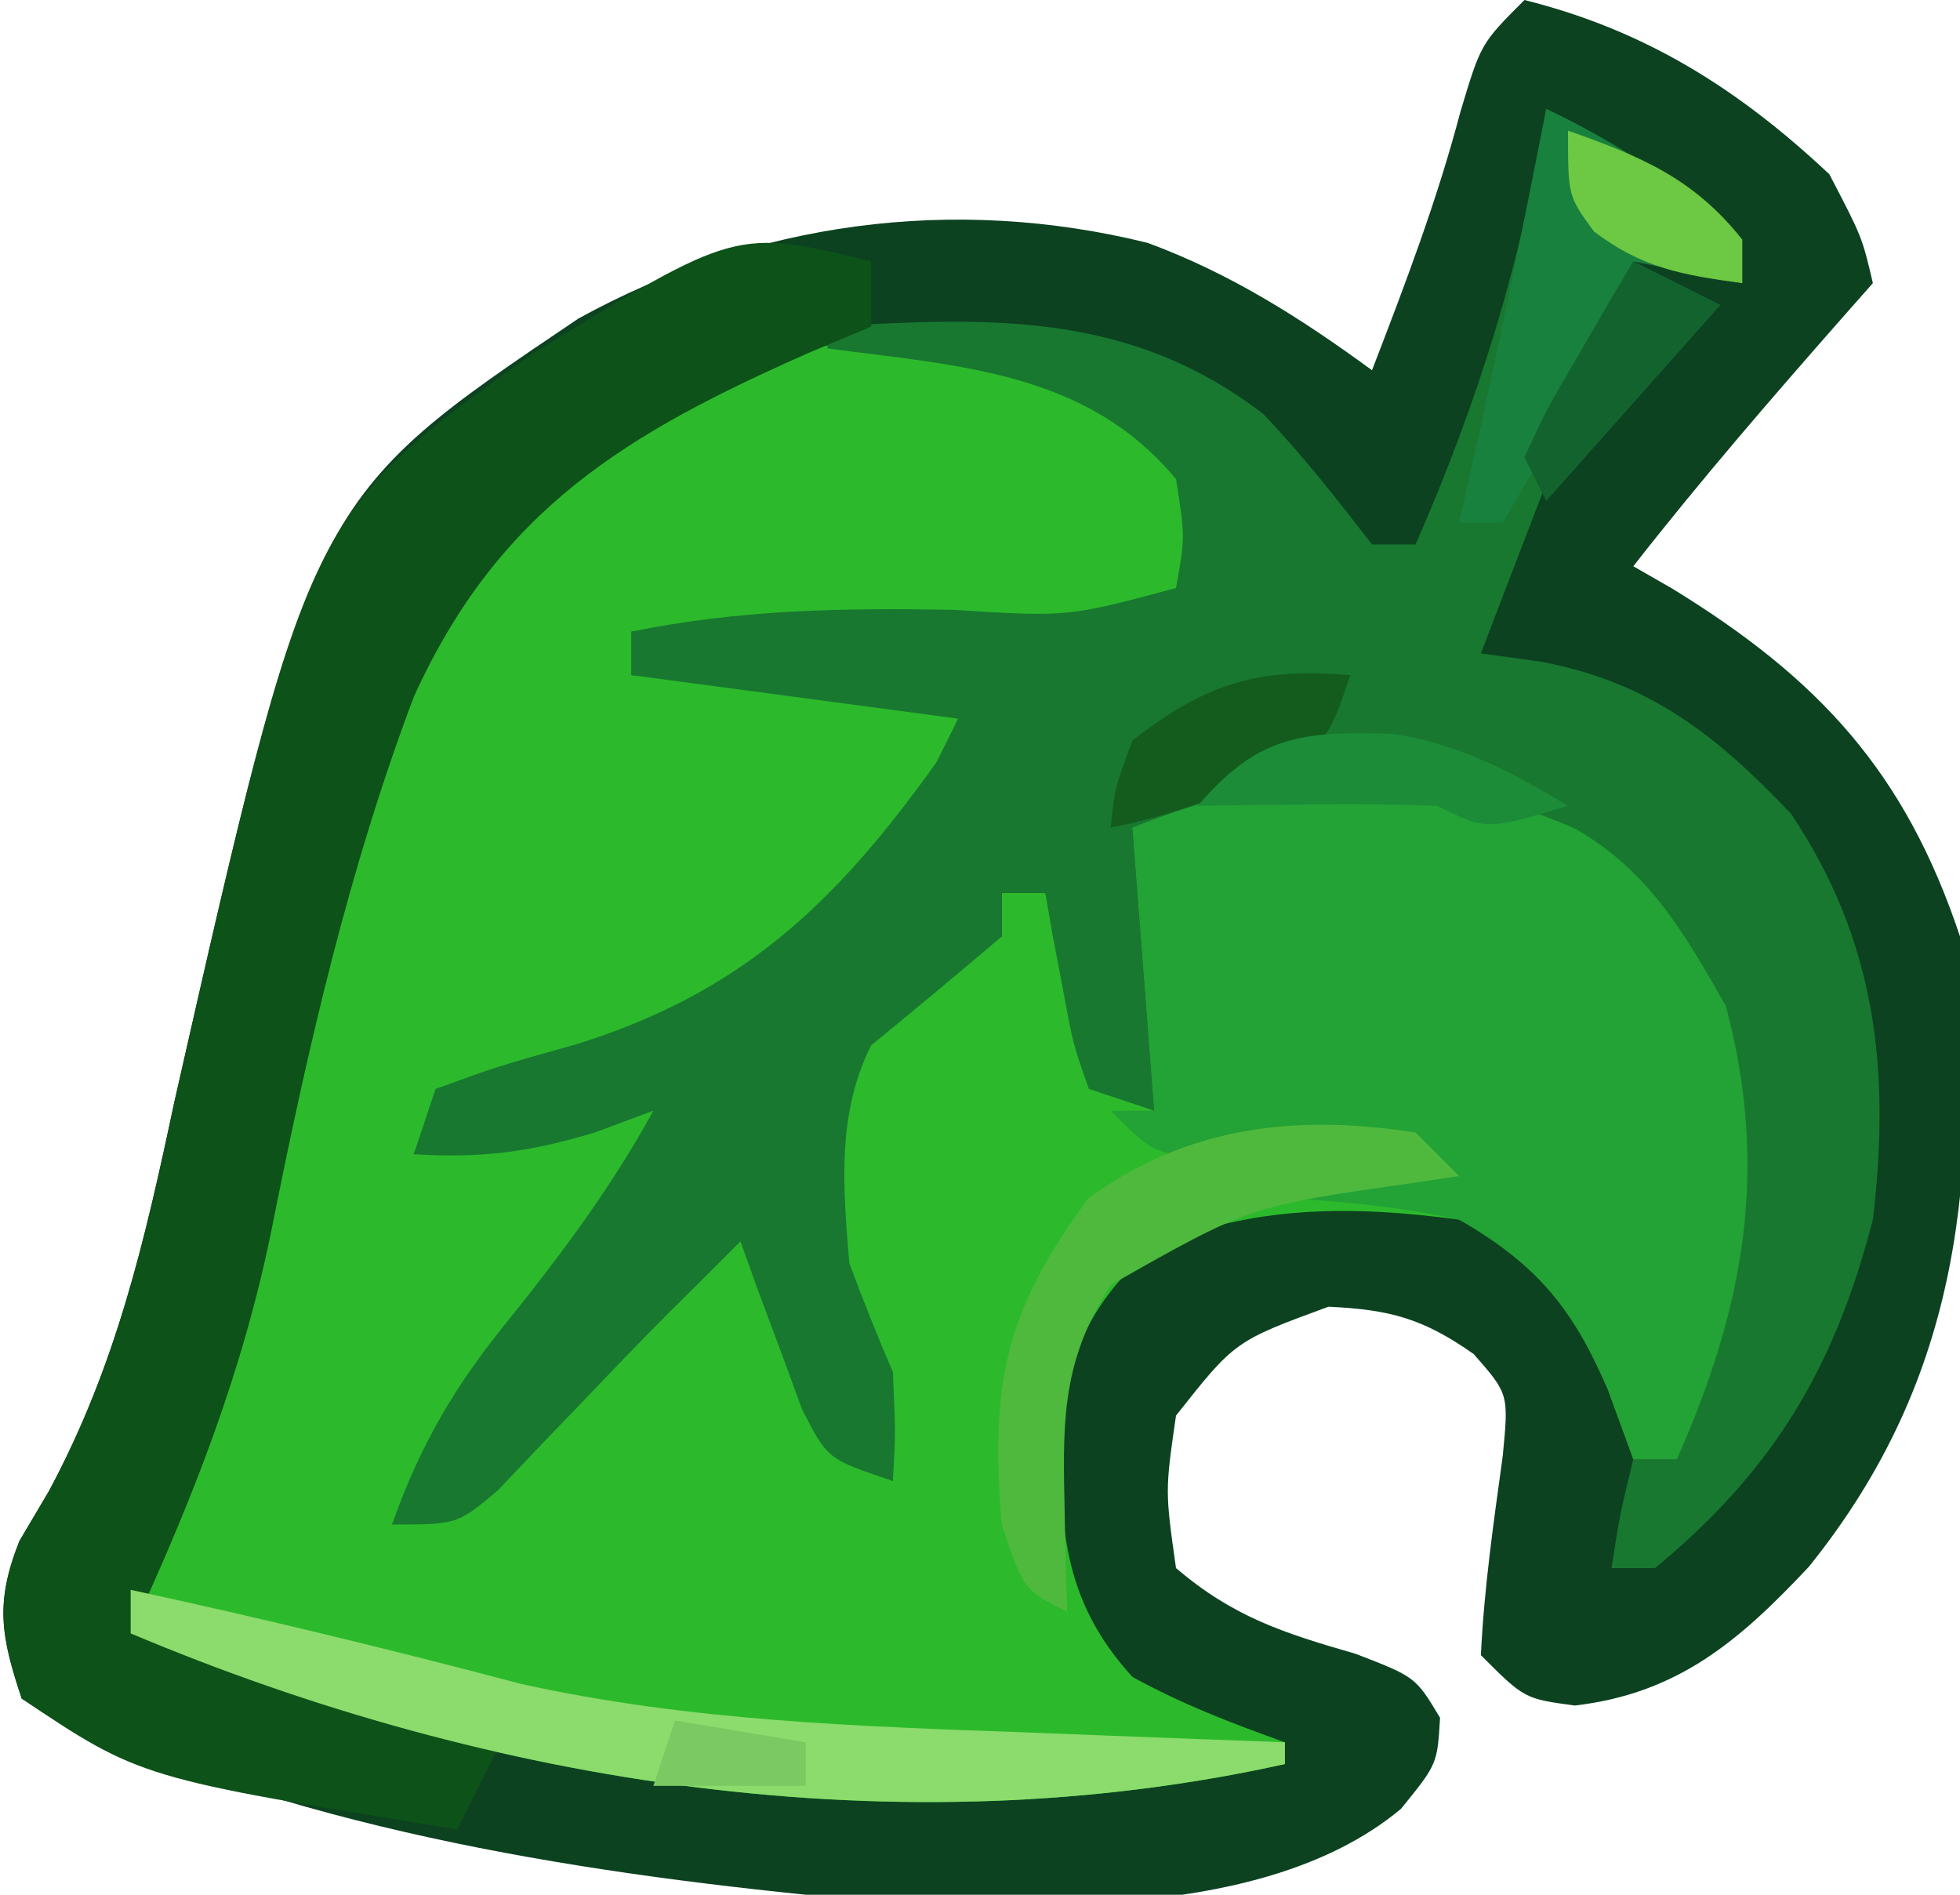 <?xml version="1.0" encoding="UTF-8"?>
<svg version="1.1" xmlns="http://www.w3.org/2000/svg" width="90" height="87">
<path d="M0 0 C5.577 1.394 9.841 4.098 14 8 C15.5 10.875 15.5 10.875 16 13 C15.312 13.779 15.312 13.779 14.609 14.574 C11.316 18.317 8.07 22.07 5 26 C5.592 26.34 6.183 26.681 6.793 27.031 C13.533 31.165 17.485 35.455 20 43 C20.81 53.956 20.156 63.121 13.062 71.938 C9.879 75.329 7.062 77.76 2.312 78.312 C0 78 0 78 -2 76 C-1.853 72.913 -1.416 69.909 -0.996 66.848 C-0.721 64.008 -0.721 64.008 -2.328 62.176 C-4.644 60.547 -6.159 60.132 -9 60 C-13.298 61.58 -13.298 61.58 -16 65 C-16.5 68.458 -16.5 68.458 -16 72 C-13.363 74.249 -11.073 74.979 -7.75 75.938 C-5 77 -5 77 -3.875 78.875 C-4 81 -4 81 -5.668 83.055 C-12.349 88.628 -24.745 87.561 -33 87 C-45.259 85.751 -57.877 83.562 -69 78 C-69.961 75.14 -70.235 73.592 -69.109 70.759 C-68.436 69.622 -68.436 69.622 -67.75 68.461 C-64.664 62.705 -63.347 56.978 -62 50.625 C-55.699 22.878 -55.699 22.878 -43.438 14.625 C-35.379 10.19 -26.239 8.943 -17.301 11.152 C-13.505 12.551 -10.253 14.619 -7 17 C-5.481 13.065 -4.011 9.205 -2.938 5.125 C-2 2 -2 2 0 0 Z " fill="#0C4220" transform="translate(70,0)"/>
<path d="M0 0 C4.259 2.805 4.259 2.805 5.562 4.688 C5.938 7.25 5.938 7.25 5.562 9.688 C2.211 11.922 1.145 11.926 -2.762 11.883 C-4.304 11.873 -4.304 11.873 -5.877 11.863 C-6.949 11.847 -8.021 11.83 -9.125 11.812 C-10.208 11.803 -11.292 11.794 -12.408 11.785 C-15.085 11.762 -17.761 11.729 -20.438 11.688 C-20.438 12.348 -20.438 13.008 -20.438 13.688 C-19.522 13.748 -18.607 13.809 -17.664 13.871 C-16.476 13.955 -15.287 14.039 -14.062 14.125 C-12.879 14.206 -11.696 14.287 -10.477 14.371 C-7.438 14.688 -7.438 14.688 -5.438 15.688 C-8.428 22.152 -12.458 27.345 -19.043 30.312 C-21.531 31.21 -24.018 31.963 -26.559 32.715 C-29.564 33.354 -29.564 33.354 -30.438 35.688 C-28.829 35.193 -28.829 35.193 -27.188 34.688 C-23.438 33.688 -23.438 33.688 -19.438 33.688 C-21.011 38.416 -23.644 42.031 -26.562 46 C-27.03 46.645 -27.498 47.29 -27.98 47.955 C-29.128 49.536 -30.282 51.112 -31.438 52.688 C-28.15 50.832 -25.488 48.972 -22.875 46.25 C-22.317 45.674 -21.759 45.098 -21.184 44.504 C-20.607 43.904 -20.031 43.305 -19.438 42.688 C-18.107 41.352 -16.774 40.018 -15.438 38.688 C-15.1 39.47 -14.762 40.252 -14.414 41.059 C-13.968 42.071 -13.522 43.082 -13.062 44.125 C-12.401 45.639 -12.401 45.639 -11.727 47.184 C-10.687 49.809 -10.687 49.809 -8.438 50.688 C-8.654 50.058 -8.871 49.429 -9.094 48.781 C-10.909 43.201 -12.301 38.542 -11.438 32.688 C-9.761 29.995 -7.882 27.714 -5.438 25.688 C-4.777 25.688 -4.117 25.688 -3.438 25.688 C-3.438 25.027 -3.438 24.367 -3.438 23.688 C-2.777 23.688 -2.118 23.688 -1.438 23.688 C-1.244 24.326 -1.051 24.964 -0.852 25.621 C-0.461 26.861 -0.461 26.861 -0.062 28.125 C0.193 28.949 0.448 29.772 0.711 30.621 C1.371 32.865 1.371 32.865 3.562 33.688 C3.232 29.398 2.902 25.108 2.562 20.688 C9.679 17.841 15.721 17.692 22.84 20.707 C26.289 22.67 27.898 25.525 29.812 28.875 C31.81 36.366 30.659 42.721 27.562 49.688 C26.902 49.688 26.242 49.688 25.562 49.688 C24.975 48.079 24.975 48.079 24.375 46.438 C22.71 42.69 21.309 40.639 17.562 38.688 C12.592 38.029 8.169 38.032 3.5 39.938 C0.903 42.283 -0.259 44.389 -0.738 47.871 C-0.763 52.579 -0.758 56.045 2.562 59.688 C4.862 60.95 7.077 61.796 9.562 62.688 C9.562 63.017 9.562 63.347 9.562 63.688 C-8.113 67.597 -26.934 64.654 -43.438 57.688 C-42.866 54.373 -42.035 51.607 -40.625 48.562 C-38.546 43.557 -37.481 38.542 -36.438 33.25 C-34.051 21.371 -31.546 9.507 -21.113 2.02 C-14.131 -1.894 -7.541 -2.879 0 0 Z " fill="#2CBA2C" transform="translate(49.438,17.312)"/>
<path d="M0 0 C3.402 1.628 6.168 3.483 9 6 C9 6.66 9 7.32 9 8 C6.525 7.505 6.525 7.505 4 7 C2.419 10.923 0.891 14.864 -0.625 18.812 C-1.294 20.555 -1.294 20.555 -1.977 22.332 C-2.314 23.212 -2.652 24.093 -3 25 C-1.612 25.193 -1.612 25.193 -0.195 25.391 C4.749 26.334 7.83 28.765 11.25 32.375 C15.158 38.237 15.81 44.115 15 51 C13.23 57.838 10.436 62.509 5 67 C4.34 67 3.68 67 3 67 C3.375 64.562 3.375 64.562 4 62 C4.66 61.67 5.32 61.34 6 61 C8.358 54.844 9.41 47.996 7.172 41.652 C5.095 37.383 3.583 34.581 -1.062 32.875 C-7.159 31.259 -12.876 31.775 -19 33 C-18.505 39.435 -18.505 39.435 -18 46 C-18.99 45.67 -19.98 45.34 -21 45 C-21.73 42.934 -21.73 42.934 -22.188 40.438 C-22.425 39.198 -22.425 39.198 -22.668 37.934 C-22.778 37.296 -22.887 36.657 -23 36 C-23.66 36 -24.32 36 -25 36 C-25 36.66 -25 37.32 -25 38 C-26.983 39.687 -28.983 41.354 -31 43 C-32.586 46.173 -32.287 49.537 -32 53 C-31.374 54.682 -30.712 56.352 -30 58 C-29.875 60.812 -29.875 60.812 -30 63 C-33 62 -33 62 -34.168 59.715 C-34.504 58.798 -34.841 57.882 -35.188 56.938 C-35.532 56.018 -35.876 55.099 -36.23 54.152 C-36.484 53.442 -36.738 52.732 -37 52 C-37.66 52.66 -38.32 53.32 -39 54 C-39.451 54.447 -39.902 54.895 -40.367 55.355 C-41.596 56.593 -42.807 57.849 -44.008 59.113 C-44.706 59.839 -45.405 60.565 -46.125 61.312 C-46.788 62.01 -47.45 62.707 -48.133 63.426 C-50 65 -50 65 -53 65 C-51.681 61.272 -50.063 58.554 -47.562 55.5 C-45.112 52.443 -42.89 49.446 -41 46 C-42.33 46.495 -42.33 46.495 -43.688 47 C-46.709 47.912 -48.884 48.183 -52 48 C-51.67 47.01 -51.34 46.02 -51 45 C-48.156 43.965 -48.156 43.965 -44.5 42.938 C-36.939 40.576 -32.618 36.474 -28 30 C-27.67 29.34 -27.34 28.68 -27 28 C-34.425 27.01 -34.425 27.01 -42 26 C-42 25.34 -42 24.68 -42 24 C-37.014 22.984 -32.306 22.913 -27.25 23 C-21.969 23.334 -21.969 23.334 -17 22 C-16.581 19.669 -16.581 19.669 -17 17 C-21.098 12.054 -26.983 11.801 -33 11 C-33 10.67 -33 10.34 -33 10 C-25.541 9.552 -19.145 9.295 -13 14 C-11.177 15.912 -9.619 17.905 -8 20 C-7.34 20 -6.68 20 -6 20 C-3.115 13.417 -1.148 7.099 0 0 Z " fill="#187830" transform="translate(71,5)"/>
<path d="M0 0 C3.449 1.963 5.058 4.818 6.973 8.168 C8.97 15.659 7.819 22.014 4.723 28.98 C4.063 28.98 3.403 28.98 2.723 28.98 C2.331 27.908 1.939 26.835 1.535 25.73 C-0.082 22.032 -1.706 20.044 -5.277 17.98 C-7.98 17.388 -10.501 17.169 -13.277 16.98 C-13.277 16.65 -13.277 16.32 -13.277 15.98 C-11.297 15.65 -9.317 15.32 -7.277 14.98 C-8.12 15.004 -8.963 15.027 -9.832 15.051 C-11.476 15.078 -11.476 15.078 -13.152 15.105 C-14.788 15.14 -14.788 15.14 -16.457 15.176 C-19.277 14.98 -19.277 14.98 -21.277 12.98 C-20.617 12.98 -19.957 12.98 -19.277 12.98 C-19.607 8.69 -19.937 4.4 -20.277 -0.02 C-13.161 -2.866 -7.119 -3.015 0 0 Z " fill="#23A235" transform="translate(72.277,38.02)"/>
<path d="M0 0 C0 0.99 0 1.98 0 3 C-1.394 3.584 -1.394 3.584 -2.816 4.18 C-11.171 7.871 -17.073 11.35 -21 20 C-23.98 27.889 -25.854 36.057 -27.5 44.312 C-28.83 50.945 -31.163 56.877 -34 63 C-32.913 63.29 -32.913 63.29 -31.805 63.586 C-26.82 64.929 -21.874 66.287 -17 68 C-17.66 69.32 -18.32 70.64 -19 72 C-33.544 69.648 -33.544 69.648 -39 66 C-39.95 63.134 -40.236 61.595 -39.109 58.759 C-38.436 57.622 -38.436 57.622 -37.75 56.461 C-34.664 50.705 -33.347 44.978 -32 38.625 C-25.866 11.617 -25.866 11.617 -15.5 4.215 C-6.194 -1.507 -6.194 -1.507 0 0 Z " fill="#0D5218" transform="translate(40,12)"/>
<path d="M0 0 C6.011 1.302 11.964 2.742 17.91 4.316 C25.71 6.042 33.542 6.272 41.5 6.562 C43.163 6.627 43.163 6.627 44.859 6.693 C47.573 6.799 50.286 6.901 53 7 C53 7.33 53 7.66 53 8 C35.325 11.91 16.504 8.966 0 2 C0 1.34 0 0.68 0 0 Z " fill="#8BDC6C" transform="translate(6,73)"/>
<path d="M0 0 C3.402 1.628 6.168 3.483 9 6 C9 6.66 9 7.32 9 8 C7.35 7.67 5.7 7.34 4 7 C3.752 7.681 3.505 8.361 3.25 9.062 C1.758 12.569 -0.068 15.716 -2 19 C-2.66 19 -3.32 19 -4 19 C-3.567 17.082 -3.567 17.082 -3.125 15.125 C-2.006 10.098 -0.992 5.053 0 0 Z " fill="#19813E" transform="translate(71,5)"/>
<path d="M0 0 C0.66 0.66 1.32 1.32 2 2 C1.264 2.11 0.528 2.219 -0.23 2.332 C-7.622 3.384 -7.622 3.384 -14 7 C-16.103 10.29 -16.217 12.892 -16.125 16.75 C-16.107 17.735 -16.089 18.72 -16.07 19.734 C-16.047 20.482 -16.024 21.23 -16 22 C-18 21 -18 21 -19 18 C-19.535 11.584 -18.876 8.202 -15 3 C-10.421 -0.301 -5.507 -0.848 0 0 Z " fill="#4FB93E" transform="translate(65,52)"/>
<path d="M0 0 C-1 3 -1 3 -3.812 4.625 C-6.258 5.68 -8.402 6.5 -11 7 C-10.812 5.188 -10.812 5.188 -10 3 C-6.627 0.377 -4.243 -0.364 0 0 Z " fill="#135C1E" transform="translate(62,31)"/>
<path d="M0 0 C3.059 0.449 5.447 1.728 8.074 3.305 C4.324 4.43 4.324 4.43 2.074 3.305 C0.2 3.234 -1.676 3.22 -3.551 3.242 C-5.055 3.256 -5.055 3.256 -6.59 3.27 C-7.746 3.287 -7.746 3.287 -8.926 3.305 C-6.199 0.113 -4.221 -0.14 0 0 Z " fill="#1C8C38" transform="translate(63.926,33.695)"/>
<path d="M0 0 C1.32 0.66 2.64 1.32 4 2 C1.36 4.97 -1.28 7.94 -4 11 C-4.33 10.34 -4.66 9.68 -5 9 C-4.004 6.836 -4.004 6.836 -2.562 4.375 C-2.089 3.558 -1.616 2.74 -1.129 1.898 C-0.756 1.272 -0.384 0.645 0 0 Z " fill="#13632F" transform="translate(75,12)"/>
<path d="M0 0 C3.337 1.173 5.774 2.189 8 5 C8 5.66 8 6.32 8 7 C5.259 6.63 3.414 6.314 1.188 4.625 C0 3 0 3 0 0 Z " fill="#6DC843" transform="translate(72,6)"/>
<path d="M0 0 C2.97 0.495 2.97 0.495 6 1 C6 1.66 6 2.32 6 3 C3.69 3 1.38 3 -1 3 C-0.67 2.01 -0.34 1.02 0 0 Z " fill="#7AC962" transform="translate(31,79)"/>
</svg>
